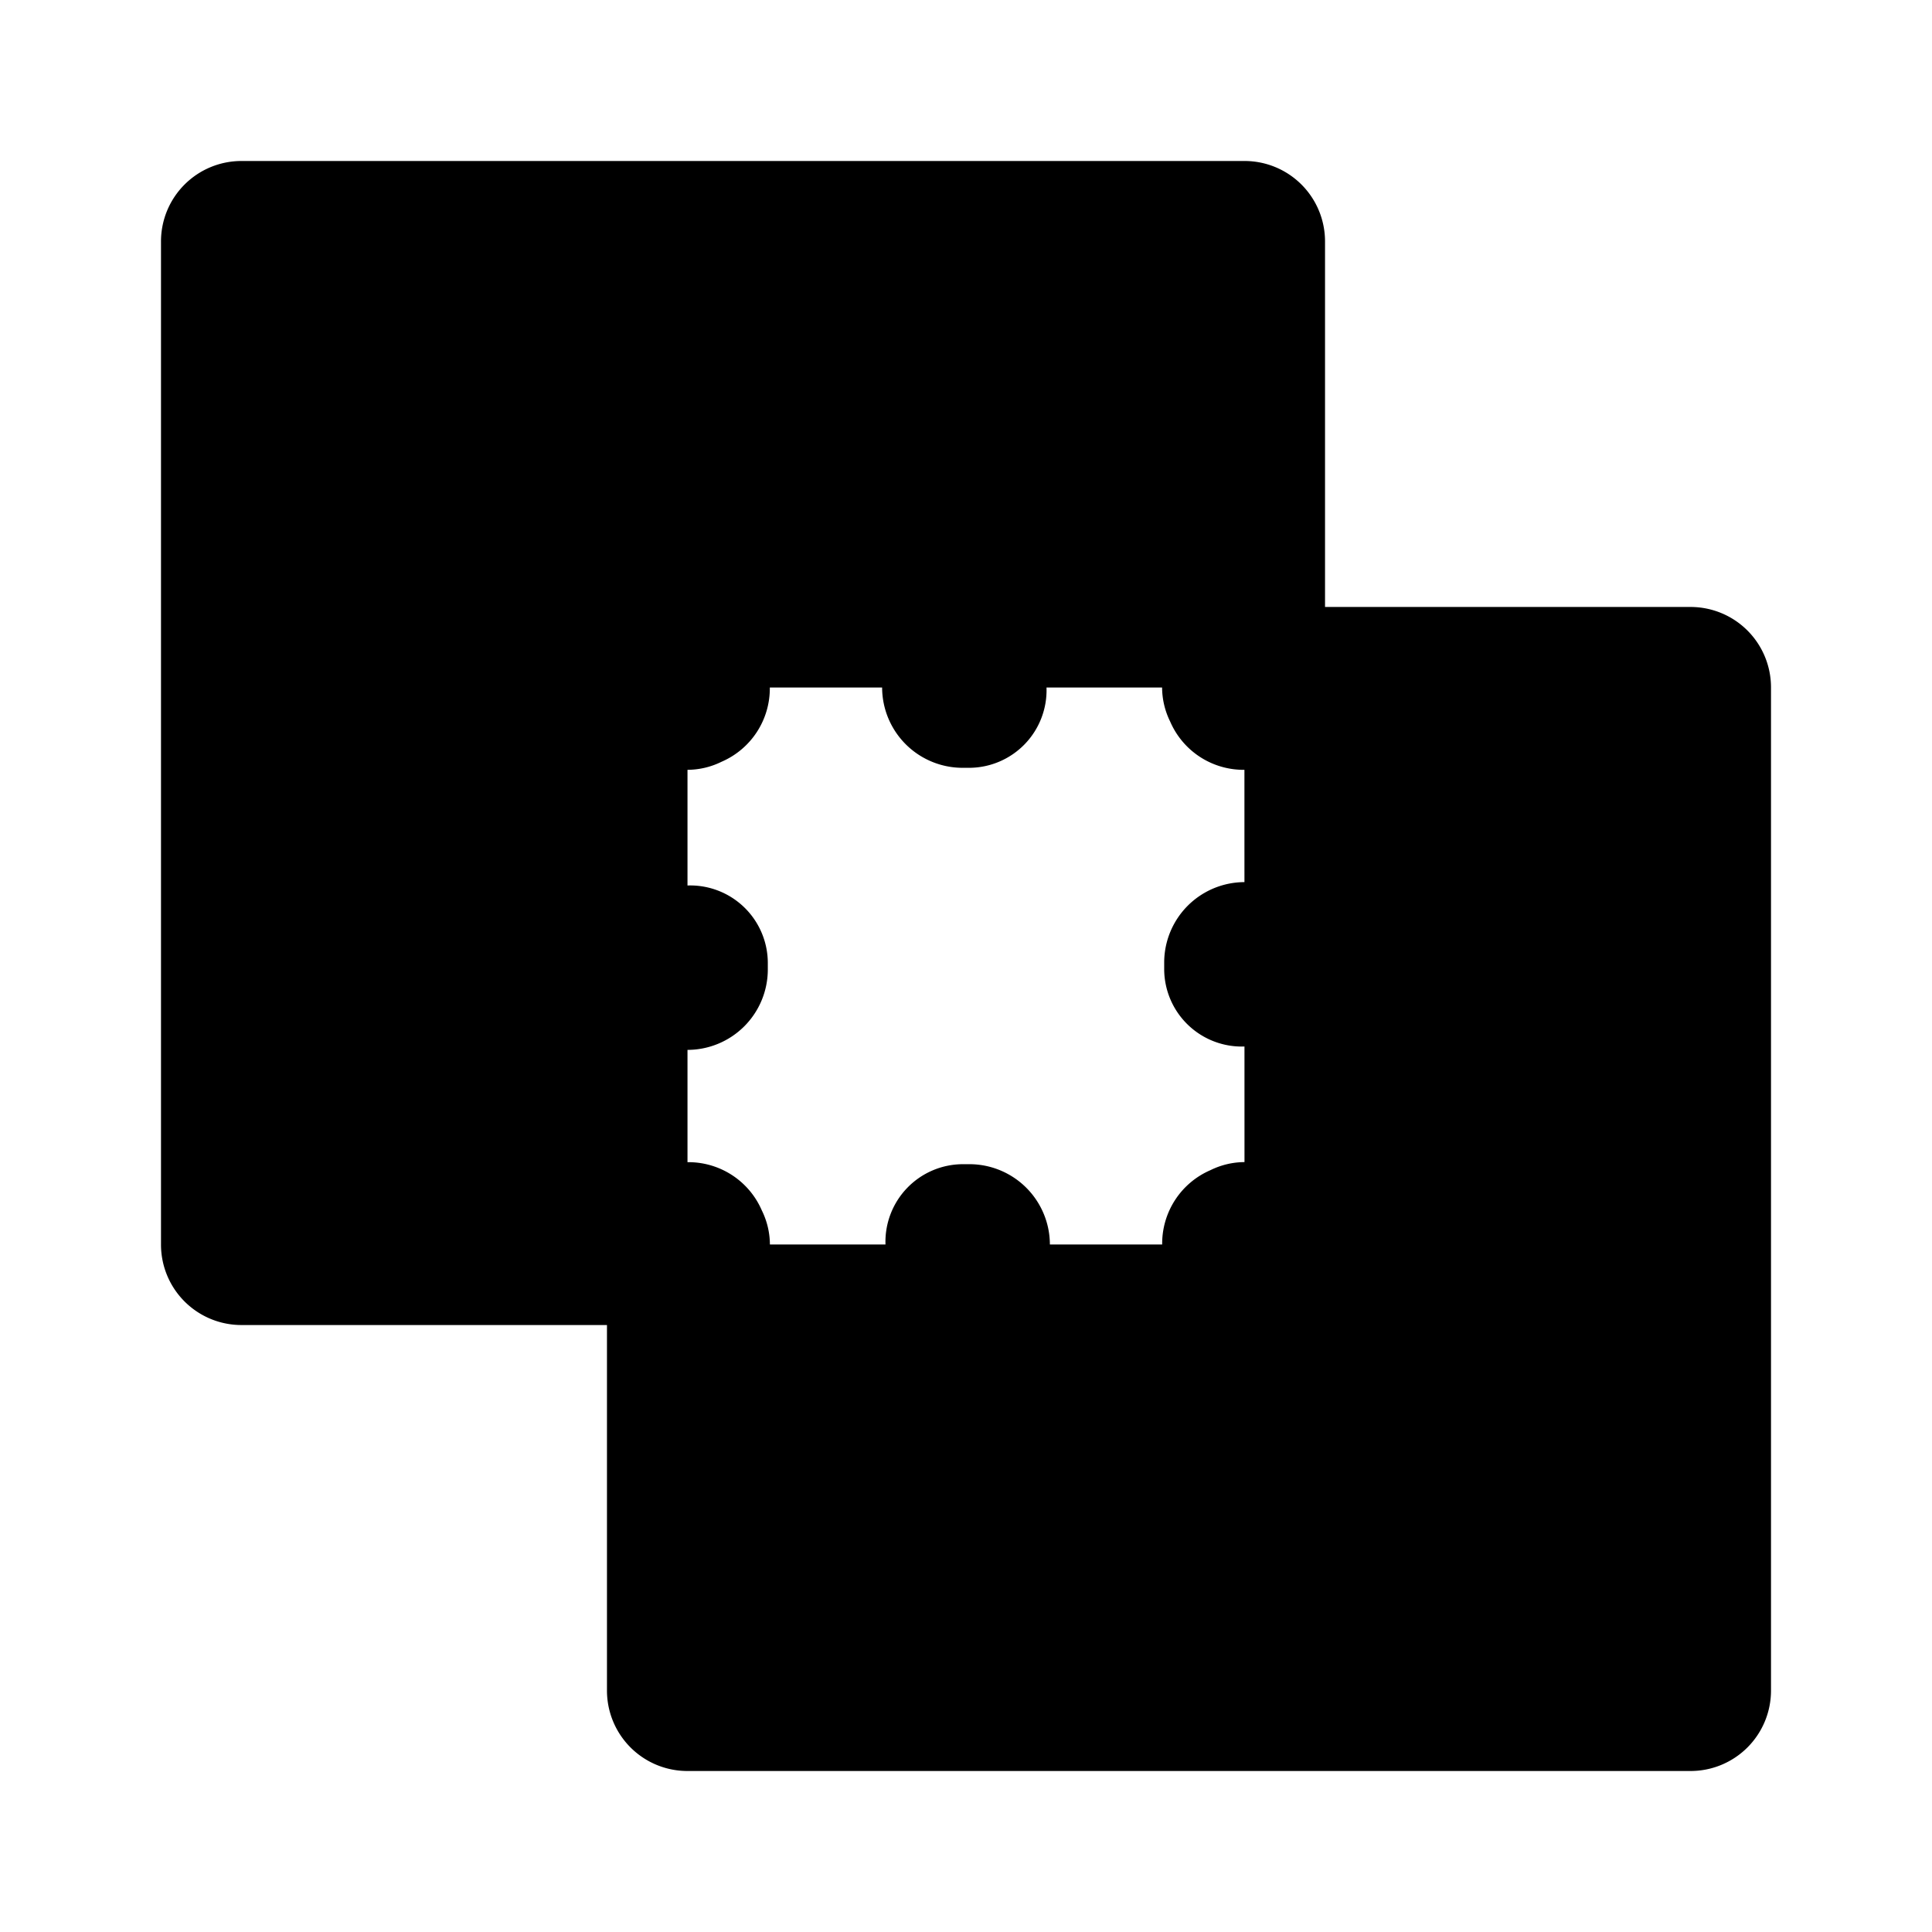 <svg xmlns="http://www.w3.org/2000/svg" viewBox="0 0 24 24"><path class="uim-primary" d="M21,7.54H8.54a.999.999,0,0,0-1,1V21a.999.999,0,0,0,1,1H21a.999.999,0,0,0,1-1V8.54A.999.999,0,0,0,21,7.54Zm-5.538,7.922H8.538V8.538h6.923Z"/><path class="uim-primary" d="M15.46,2H3A.999.999,0,0,0,2,3V15.46a.999.999,0,0,0,1,1H15.46a.999.999,0,0,0,1-1V3A.999.999,0,0,0,15.46,2Zm.002,13.462H8.538V8.538h6.923Z"/><path class="uim-tertiary" d="M15.462 16.462a1.021 1.021 0 0 1-1.025-1 .993.993 0 0 1 .6-.926.965.965 0 0 1 .426-.1.978.978 0 0 1 1 .975A1.044 1.044 0 0 1 15.462 16.462zM15.462 13a.964.964 0 0 1-1-.958v-.084a1 1 0 1 1 2 0A1.036 1.036 0 0 1 15.462 13zM15.462 9.563a.993.993 0 0 1-.926-.6.965.965 0 0 1-.1-.426.978.978 0 0 1 .975-1 1.044 1.044 0 0 1 1.051 1A1.021 1.021 0 0 1 15.462 9.563zM12.042 9.538h-.084a1 1 0 1 1 0-2 1.036 1.036 0 0 1 1.042 1A.964.964 0 0 1 12.042 9.538zM8.538 9.563a.978.978 0 0 1-1-.975 1.044 1.044 0 0 1 1-1.051 1.021 1.021 0 0 1 1.025 1 .993.993 0 0 1-.6.926A.965.965 0 0 1 8.538 9.563zM8.538 13.042a.999.999 0 0 1-1-1 1.036 1.036 0 0 1 1-1.042.964.964 0 0 1 1 .958v.084A.999.999 0 0 1 8.538 13.042zM8.589 16.462a1.044 1.044 0 0 1-1.051-1 1.021 1.021 0 0 1 1-1.025.993.993 0 0 1 .926.6.965.965 0 0 1 .1.426A.978.978 0 0 1 8.589 16.462zM12.042 16.462a1.036 1.036 0 0 1-1.042-1 .964.964 0 0 1 .958-1h.084a1 1 0 1 1 0 2z"/></svg>